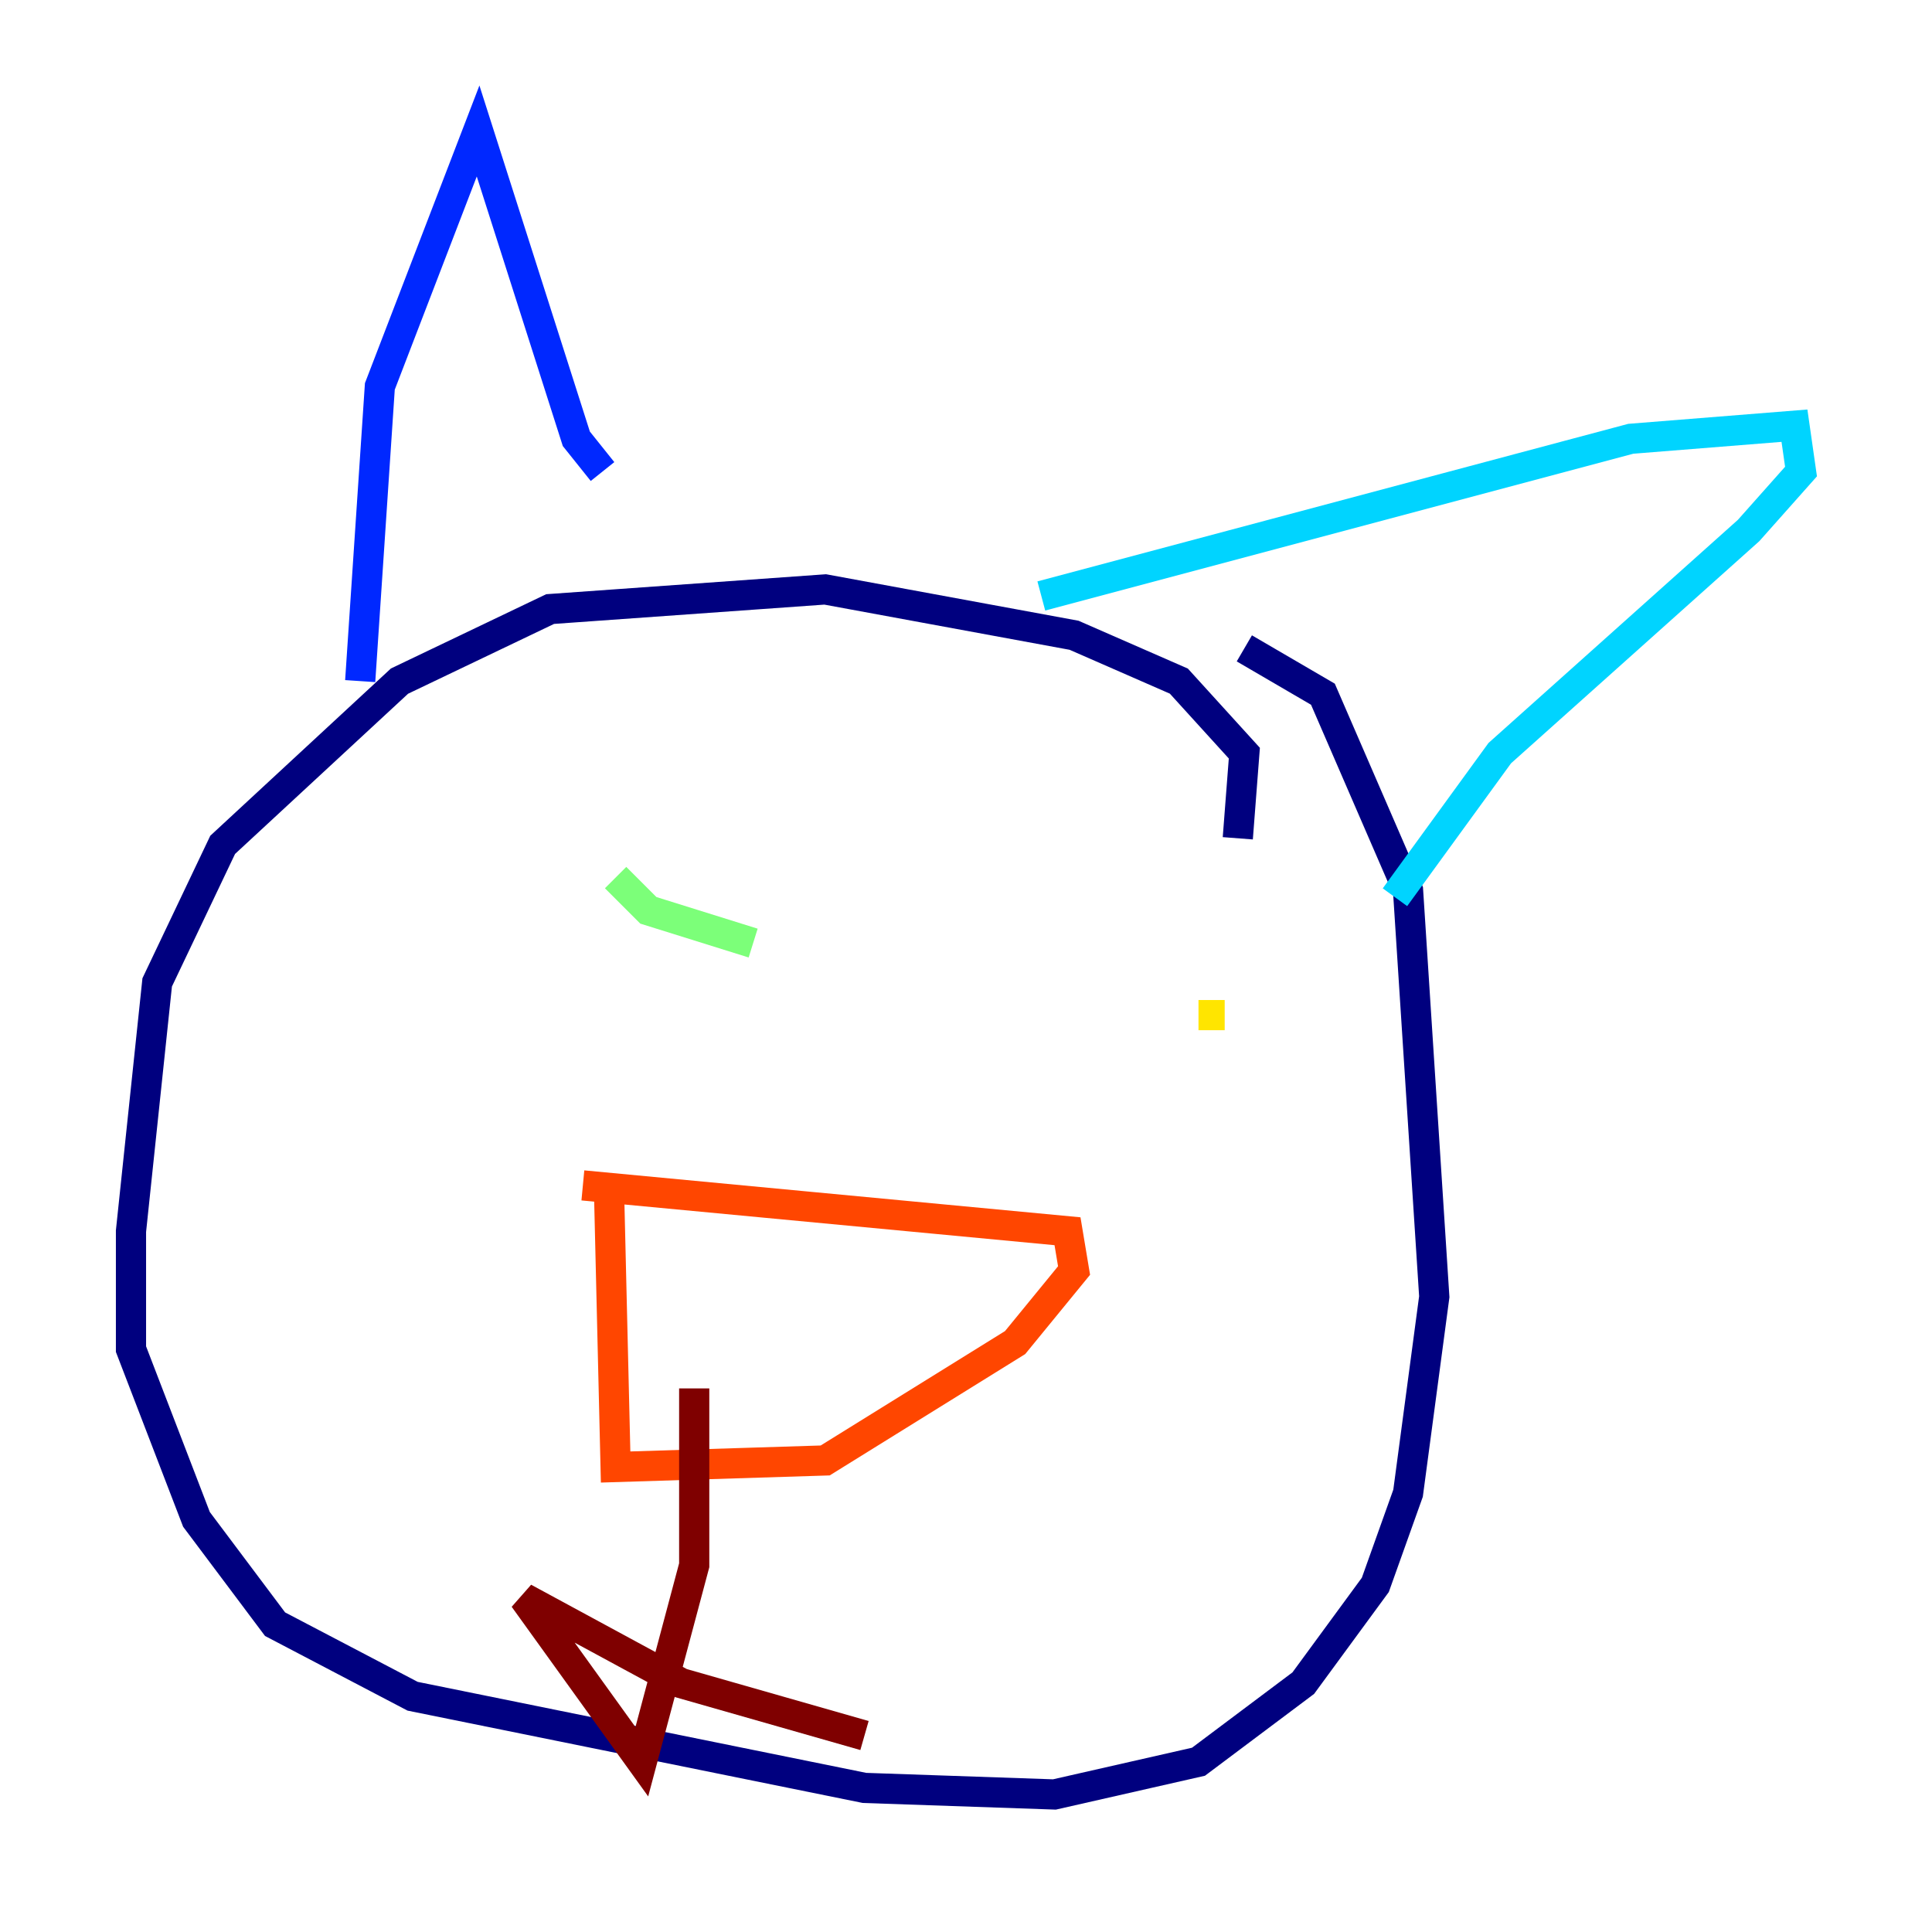 <?xml version="1.0" encoding="utf-8" ?>
<svg baseProfile="tiny" height="128" version="1.2" viewBox="0,0,128,128" width="128" xmlns="http://www.w3.org/2000/svg" xmlns:ev="http://www.w3.org/2001/xml-events" xmlns:xlink="http://www.w3.org/1999/xlink"><defs /><polyline fill="none" points="82.007,55.539 82.441,49.898 78.102,45.125 71.159,42.088 54.671,39.051 36.447,40.352 26.468,45.125 14.752,55.973 10.414,65.085 8.678,81.573 8.678,89.383 13.017,100.664 18.224,107.607 27.336,112.38 57.275,118.454 69.858,118.888 79.403,116.719 86.346,111.512 91.119,105.003 93.288,98.929 95.024,85.912 93.288,59.01 87.647,45.993 82.441,42.956" stroke="#00007f" stroke-width="2" /><polyline fill="none" points="23.864,45.125 25.166,25.6 31.675,8.678 38.183,29.071 39.919,31.241" stroke="#0028ff" stroke-width="2" /><polyline fill="none" points="68.99,39.485 108.041,29.071 118.888,28.203 119.322,31.241 115.851,35.146 99.363,49.898 92.42,59.444" stroke="#00d4ff" stroke-width="2" /><polyline fill="none" points="40.786,58.142 42.956,60.312 49.898,62.481" stroke="#7cff79" stroke-width="2" /><polyline fill="none" points="81.139,67.254 79.403,67.254" stroke="#ffe500" stroke-width="2" /><polyline fill="none" points="38.617,78.536 70.725,81.573 71.159,84.176 67.254,88.949 54.671,96.759 40.786,97.193 40.352,78.969" stroke="#ff4600" stroke-width="2" /><polyline fill="none" points="45.993,91.986 45.993,103.702 42.522,116.719 34.712,105.871 45.125,111.512 57.275,114.983" stroke="#7f0000" stroke-width="2" /></svg>